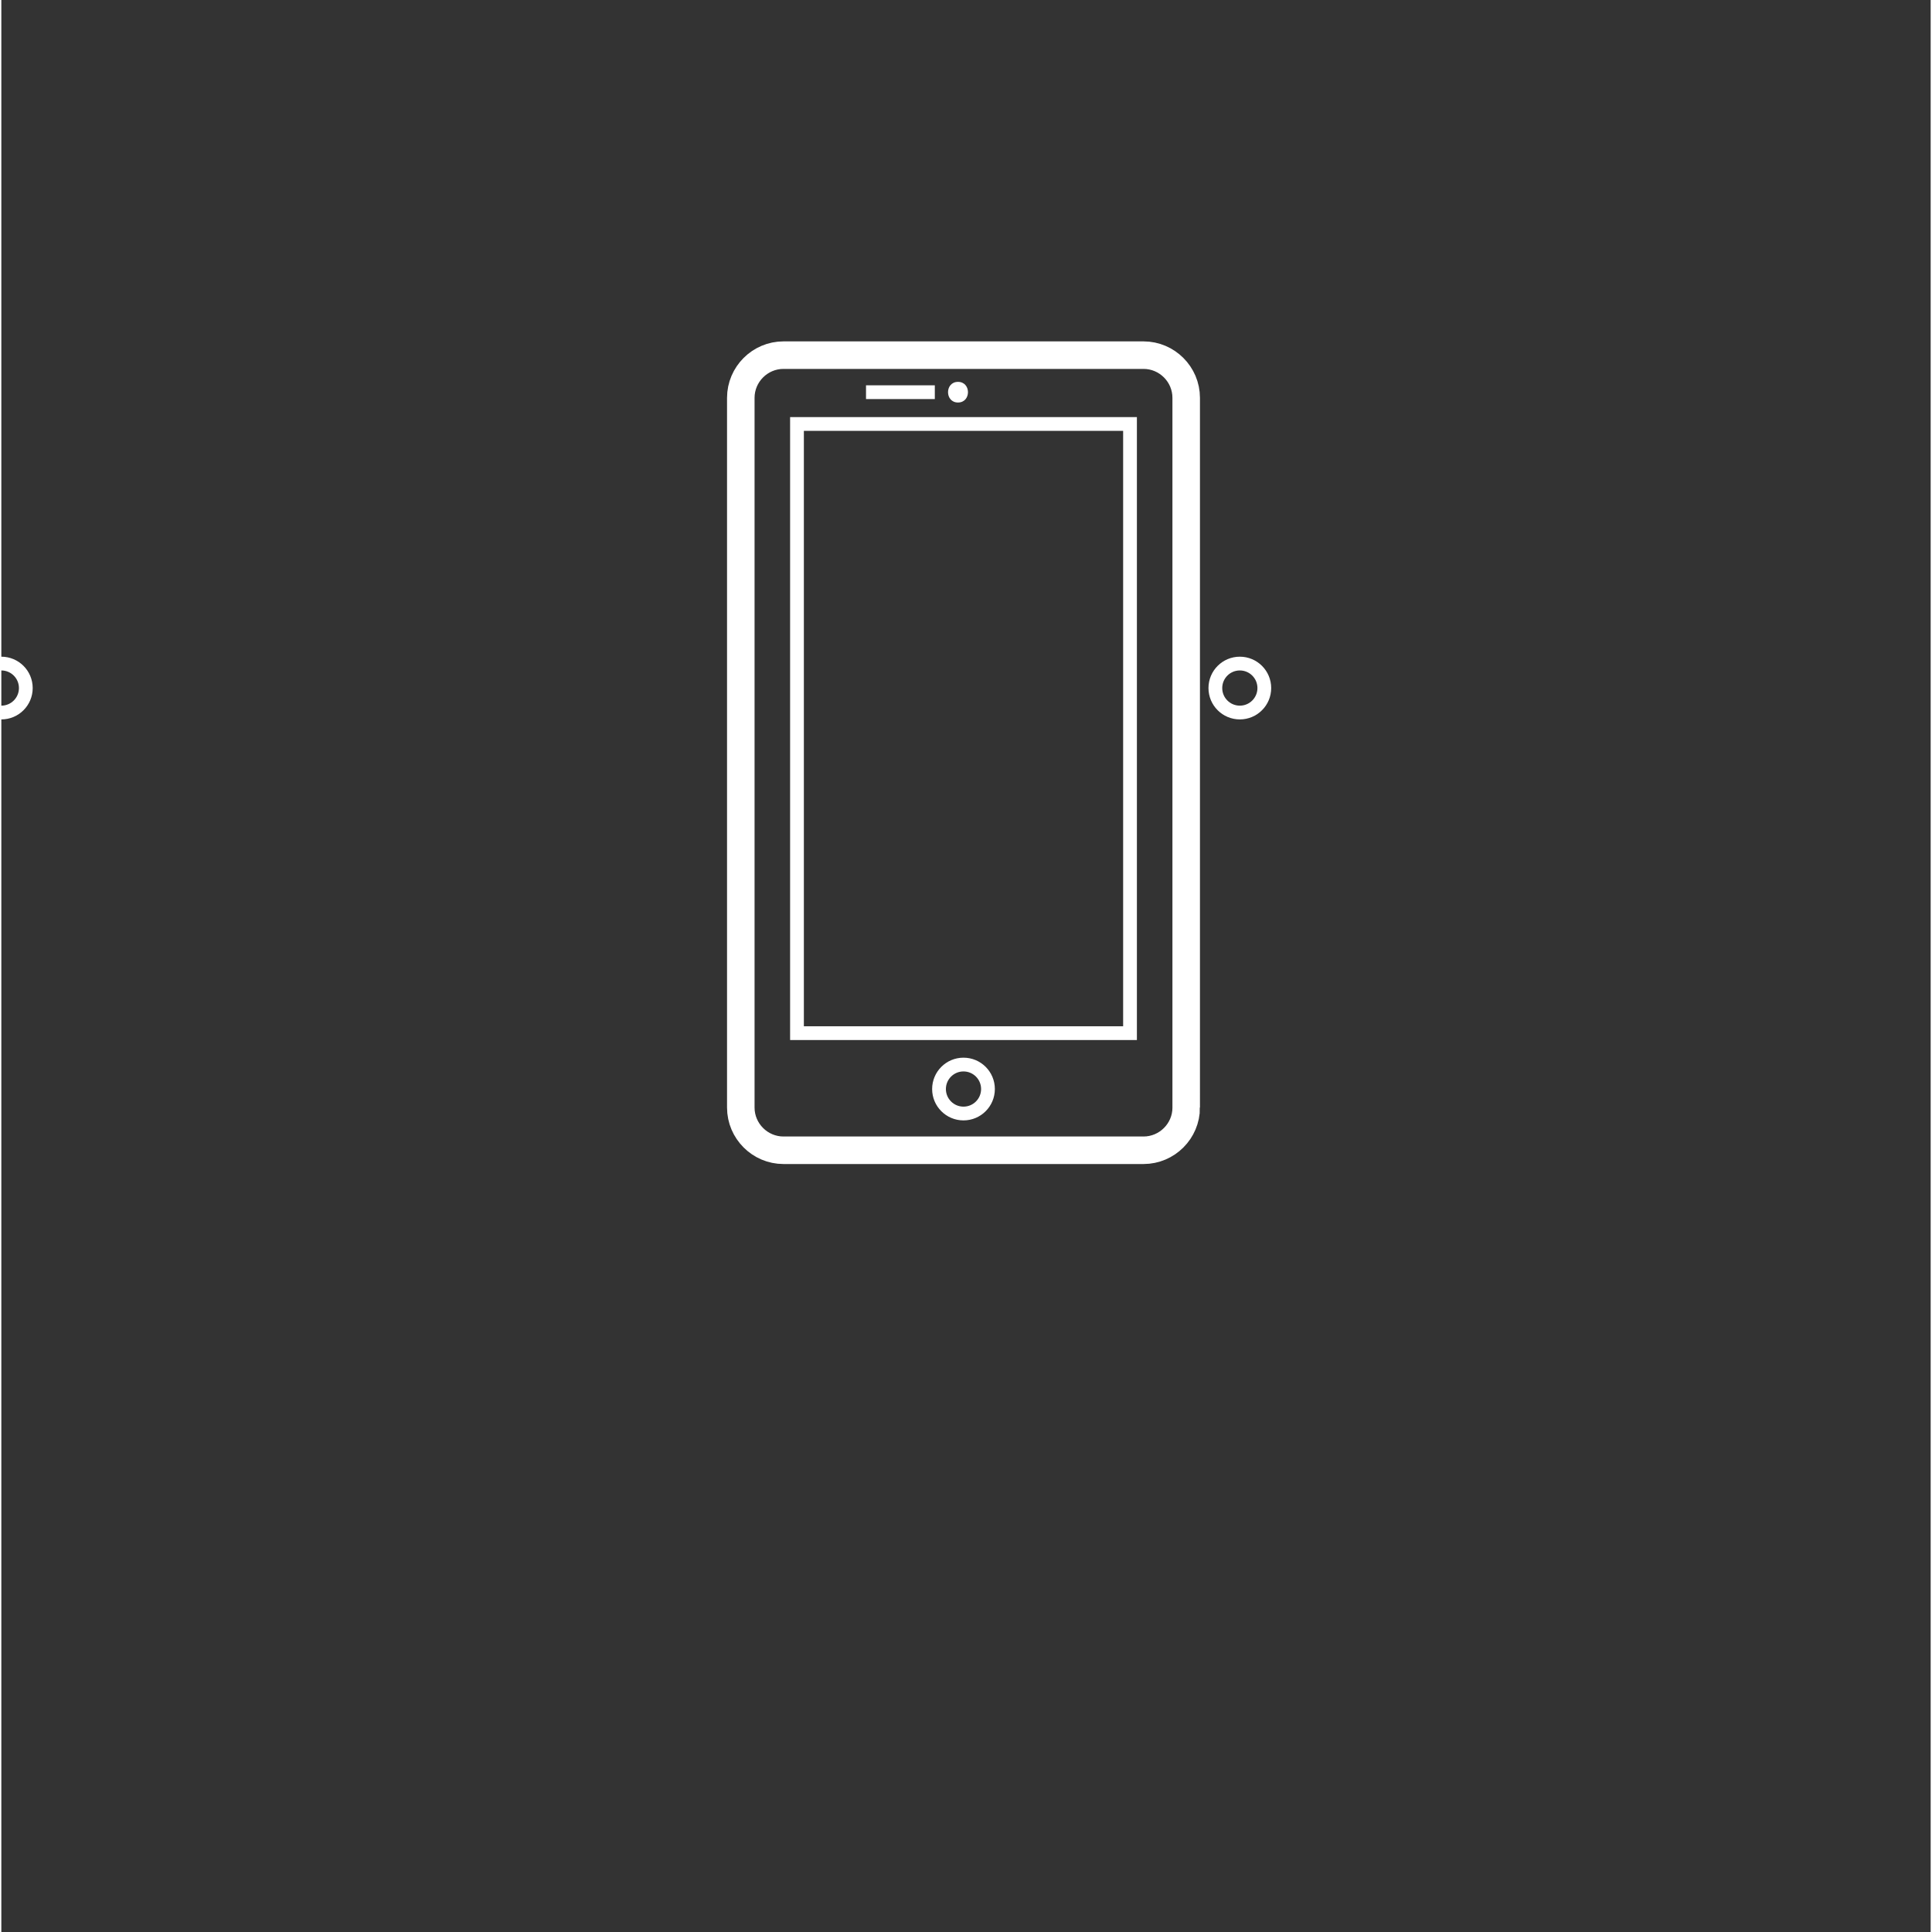 <svg version="1.1" id="Layer_1" xmlns="http://www.w3.org/2000/svg" xmlns:xlink="http://www.w3.org/1999/xlink" x="0px" y="0px"
	 width="250px" height="250px" viewBox="0 15 140.202 140.396" style="enable-background:new 0 0 140.202 140.396;"
	 xml:space="preserve">
   <rect x="0" y="15" width="140.202" height="140.396" fill="#333333" stroke="none"/>
   <g id="dataentry">
     <circle style="fill:none;stroke:#FFFFFF;stroke-miterlimit:10;" cx="0" cy="65" r="1.779"/>
  </g>
  <g id="dataexit">
     <circle style="fill:none;stroke:#FFFFFF;stroke-miterlimit:10;" cx="90" cy="65" r="1.779"/>
   </g>
   <g id="display">
   	<rect x="57.819" y="45.81" style="fill:none;stroke:#FFFFFF;stroke-miterlimit:10;" width="24.201" height="44.268"/>
  	<path style="fill:none;stroke:#FFFFFF;stroke-width:2;stroke-miterlimit:10;" d="M86.103,95.487c0,1.705-1.395,3.101-3.101,3.101
   		H56.837c-1.705,0-3.101-1.396-3.101-3.101V43.909c0-1.706,1.396-3.101,3.101-3.101h26.164c1.706,0,3.101,1.395,3.101,3.101V95.487z"
   		/>
   	<circle style="fill:none;stroke:#FFFFFF;stroke-miterlimit:10;" cx="69.919" cy="94.139" r="1.779"/>
   	<line style="fill:none;stroke:#FFFFFF;stroke-miterlimit:10;" x1="67.835" y1="43.5" x2="62.835" y2="43.5"/>

     <g id="connected-icon" style="opacity:0">
     	<path style="fill:none;stroke:#F16823;stroke-miterlimit:10;" d="M64.819,66.549c1.291-1.337,3.102-2.169,5.108-2.169
     		c2.205,0,4.175,1.006,5.477,2.583"/>
     	<path style="fill:none;stroke:#F16823;stroke-miterlimit:10;" d="M66.426,68.624c0.828-1.015,2.089-1.662,3.501-1.662
     		c1.403,0,2.657,0.64,3.486,1.644"/>
     	<path style="fill:none;stroke:#F16823;stroke-miterlimit:10;" d="M68.339,70.541c0.321-0.542,0.912-0.906,1.588-0.906
     		c0.656,0,1.232,0.343,1.559,0.86"/>
     	<circle style="fill:none;stroke:#F16823;stroke-miterlimit:10;" cx="69.92" cy="67.289" r="7.552"/>
     </g>
   	<path style="fill:#FFFFFF;" d="M69.52,44.25c0.965,0,0.967-1.5,0-1.5C68.555,42.75,68.553,44.25,69.52,44.25"/>
   </g>
 </svg>
